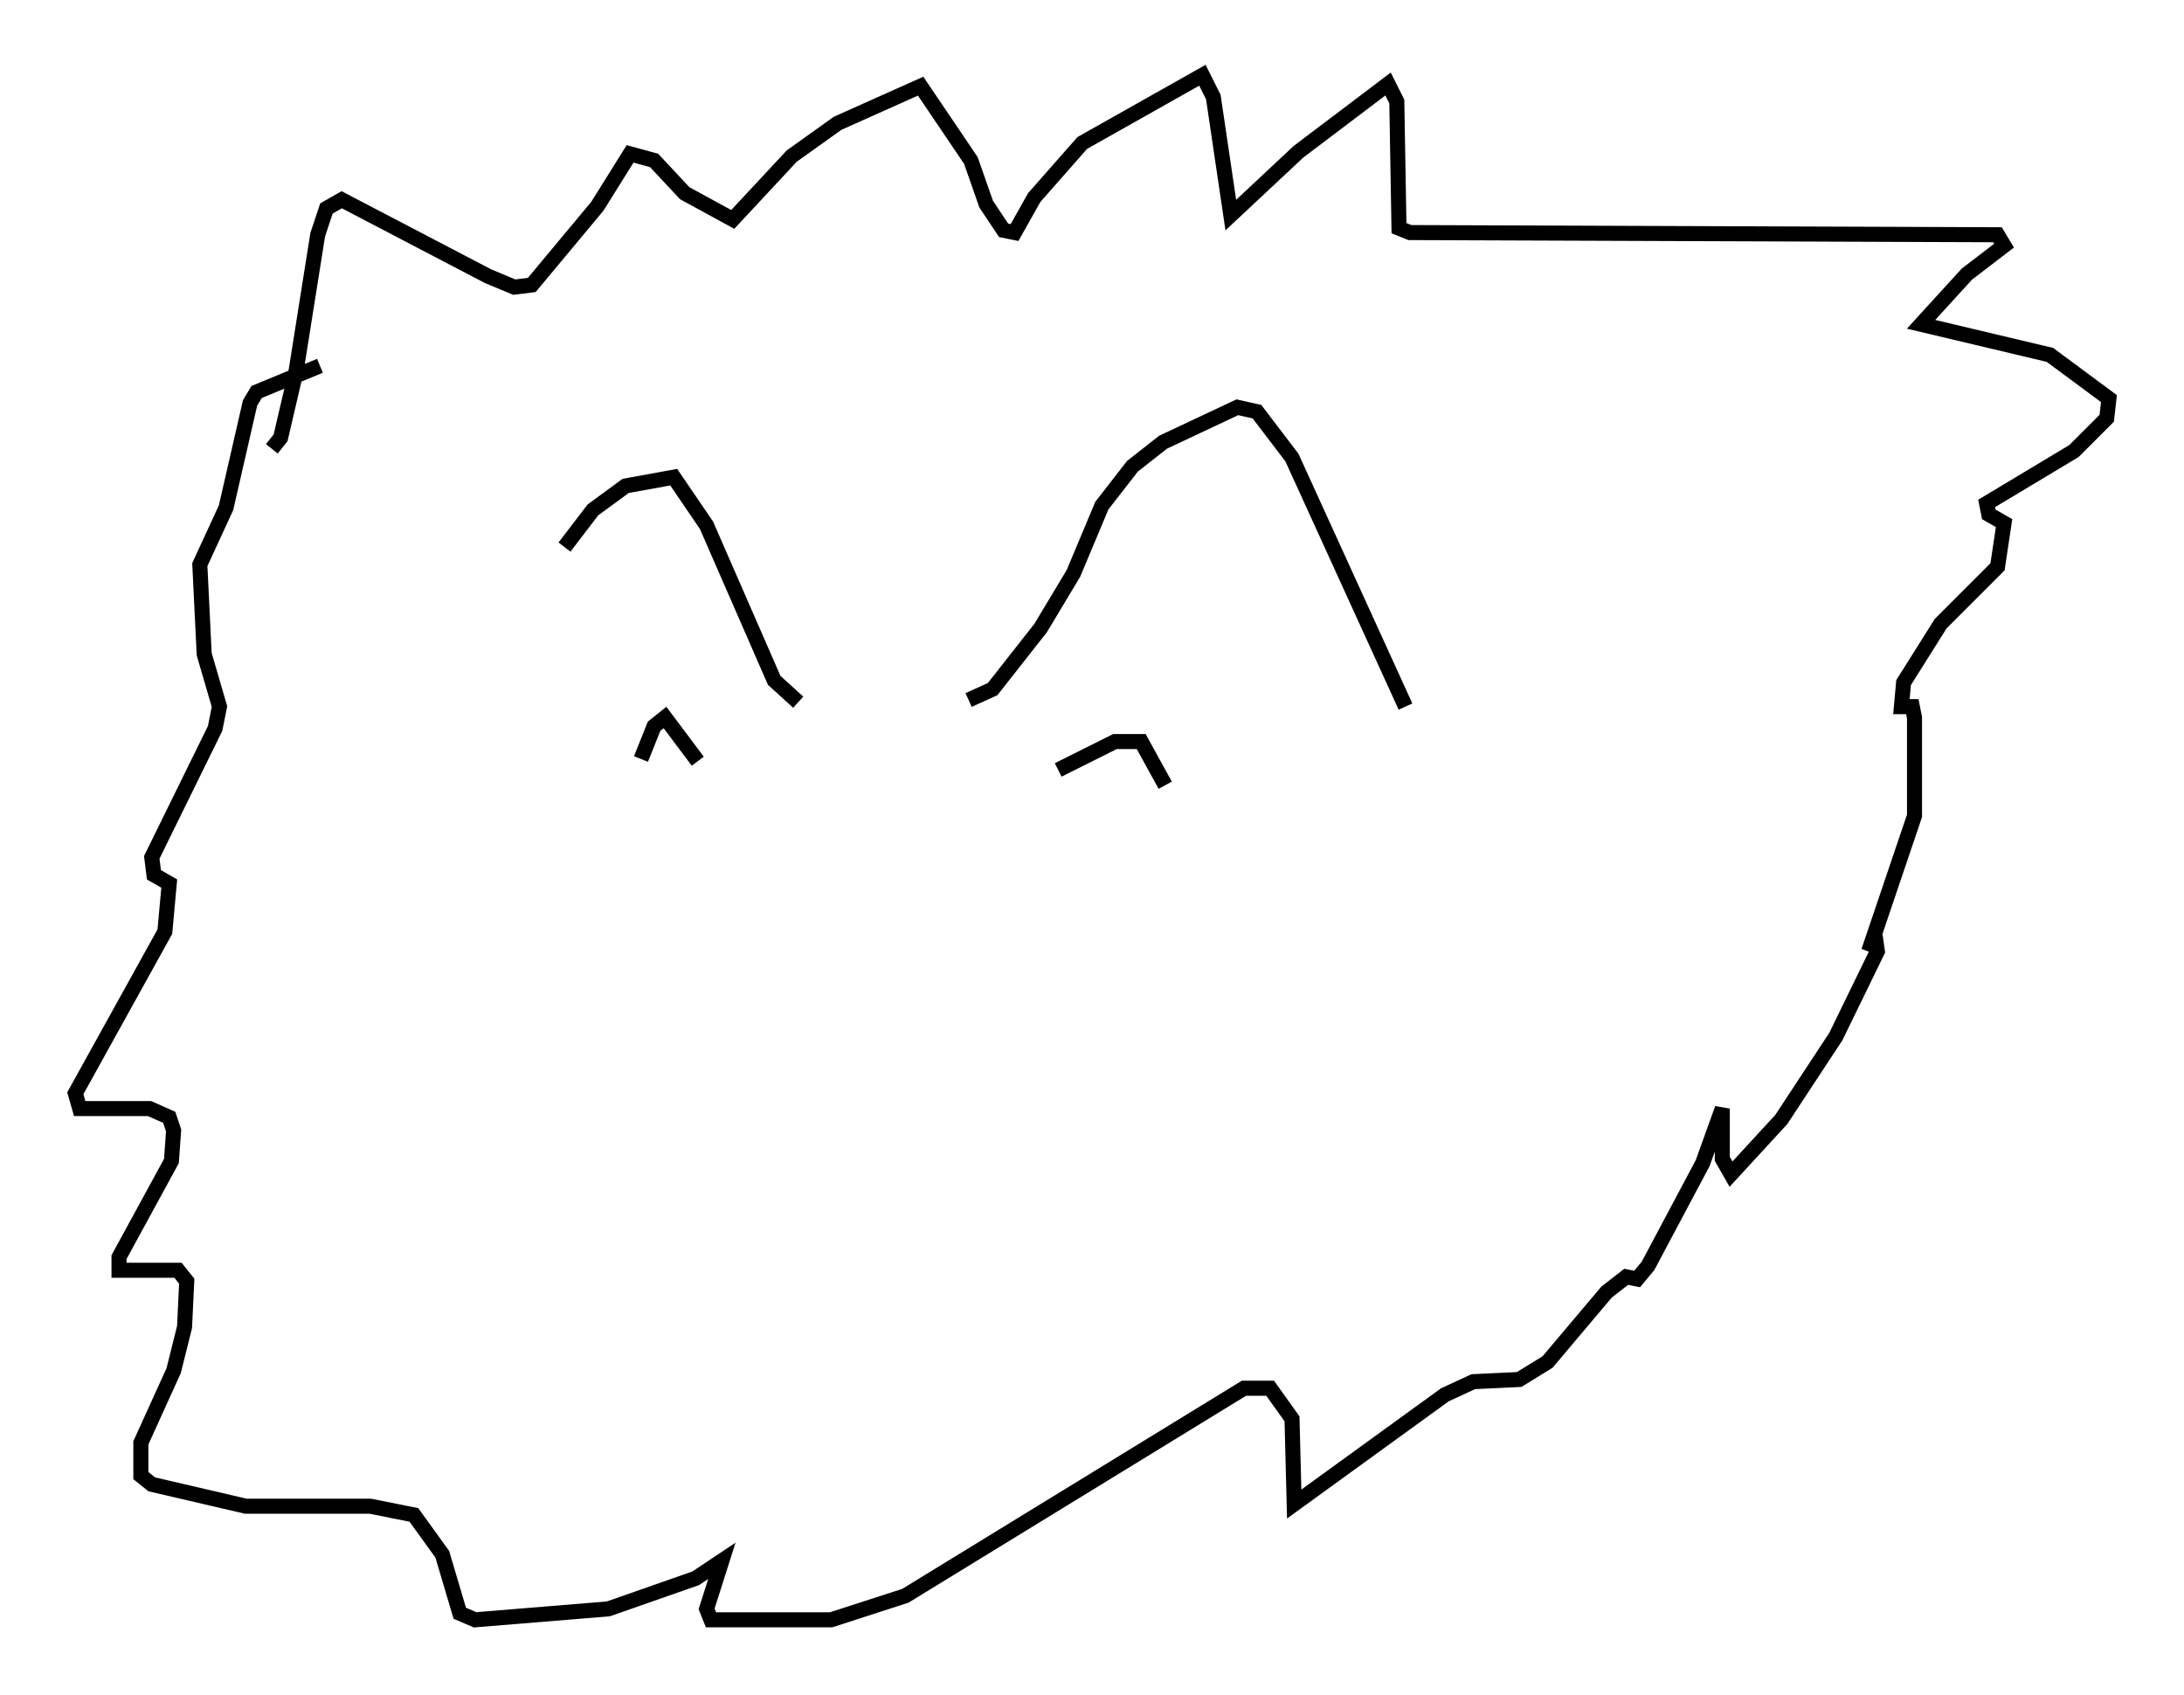 <?xml version="1.0" encoding="utf-8" ?>
<svg baseProfile="full" height="112.693" version="1.1" width="145.229" xmlns="http://www.w3.org/2000/svg" xmlns:ev="http://www.w3.org/2001/xml-events" xmlns:xlink="http://www.w3.org/1999/xlink"><defs /><rect fill="white" height="112.693" width="145.229" x="0" y="0" /><path d="M35.503, 40.441 m2.034, -4.067 l1.888, -2.469 2.179, -1.598 l3.196, -0.581 2.179, 3.196 l4.503, 10.313 1.598, 1.453 m11.33, -0.145 l1.598, -0.726 3.196, -4.067 l2.179, -3.631 1.888, -4.503 l2.034, -2.615 2.034, -1.598 l4.939, -2.324 1.307, 0.291 l2.324, 3.05 7.553, 16.559 m-50.838, 3.486 l0.872, -2.179 0.726, -0.581 l2.179, 2.905 m23.966, 0.581 l3.777, -1.888 1.743, 0.0 l1.598, 2.905 m-59.408, -22.369 l0.581, -0.726 1.017, -4.358 l1.453, -9.151 0.581, -1.743 l1.017, -0.581 9.732, 5.084 l1.743, 0.726 1.162, -0.145 l4.358, -5.229 2.179, -3.486 l1.598, 0.436 2.034, 2.179 l3.196, 1.743 3.922, -4.212 l3.05, -2.179 5.52, -2.469 l3.341, 4.939 1.017, 2.905 l1.162, 1.743 0.726, 0.145 l1.307, -2.324 3.196, -3.631 l7.989, -4.503 0.726, 1.453 l1.162, 7.844 4.503, -4.212 l5.955, -4.503 0.581, 1.162 l0.145, 8.425 0.726, 0.291 l39.073, 0.145 0.436, 0.726 l-2.469, 1.888 -3.05, 3.341 l8.57, 2.034 3.922, 2.905 l-0.145, 1.307 -2.179, 2.179 l-5.81, 3.486 0.145, 0.726 l1.017, 0.581 -0.436, 2.905 l-3.777, 3.777 -2.469, 3.922 l-0.145, 1.598 0.726, 0.0 l0.145, 0.726 0.0, 6.536 l-3.05, 9.006 0.436, -1.017 l0.145, 1.017 -2.76, 5.665 l-3.631, 5.52 -3.341, 3.631 l-0.581, -1.017 0.0, -3.341 l-1.307, 3.631 -3.631, 6.827 l-0.726, 0.872 -0.726, -0.145 l-1.307, 1.017 -3.922, 4.648 l-1.888, 1.162 -3.05, 0.145 l-1.888, 0.872 -10.022, 7.263 l-0.145, -5.665 -1.453, -2.034 l-1.743, 0.0 -22.514, 13.799 l-4.939, 1.598 -7.989, 0.0 l-0.291, -0.726 1.017, -3.196 l-1.743, 1.162 -5.81, 2.034 l-8.86, 0.726 -1.017, -0.436 l-1.162, -3.922 -1.888, -2.615 l-2.905, -0.581 -8.279, 0.0 l-6.246, -1.453 -0.726, -0.581 l0.0, -2.179 2.179, -4.793 l0.726, -2.905 0.145, -3.05 l-0.581, -0.726 -3.922, 0.0 l0.0, -0.872 3.486, -6.391 l0.145, -2.034 -0.291, -0.872 l-1.307, -0.581 -4.648, 0.0 l-0.291, -1.017 5.955, -10.749 l0.291, -3.196 -1.017, -0.581 l-0.145, -1.162 4.212, -8.57 l0.291, -1.453 -1.017, -3.486 l-0.291, -5.955 1.743, -3.777 l1.598, -6.972 0.436, -0.726 l4.212, -1.743 m11.33, 0.436 " fill="none" stroke="black" stroke-width="1" /></svg>